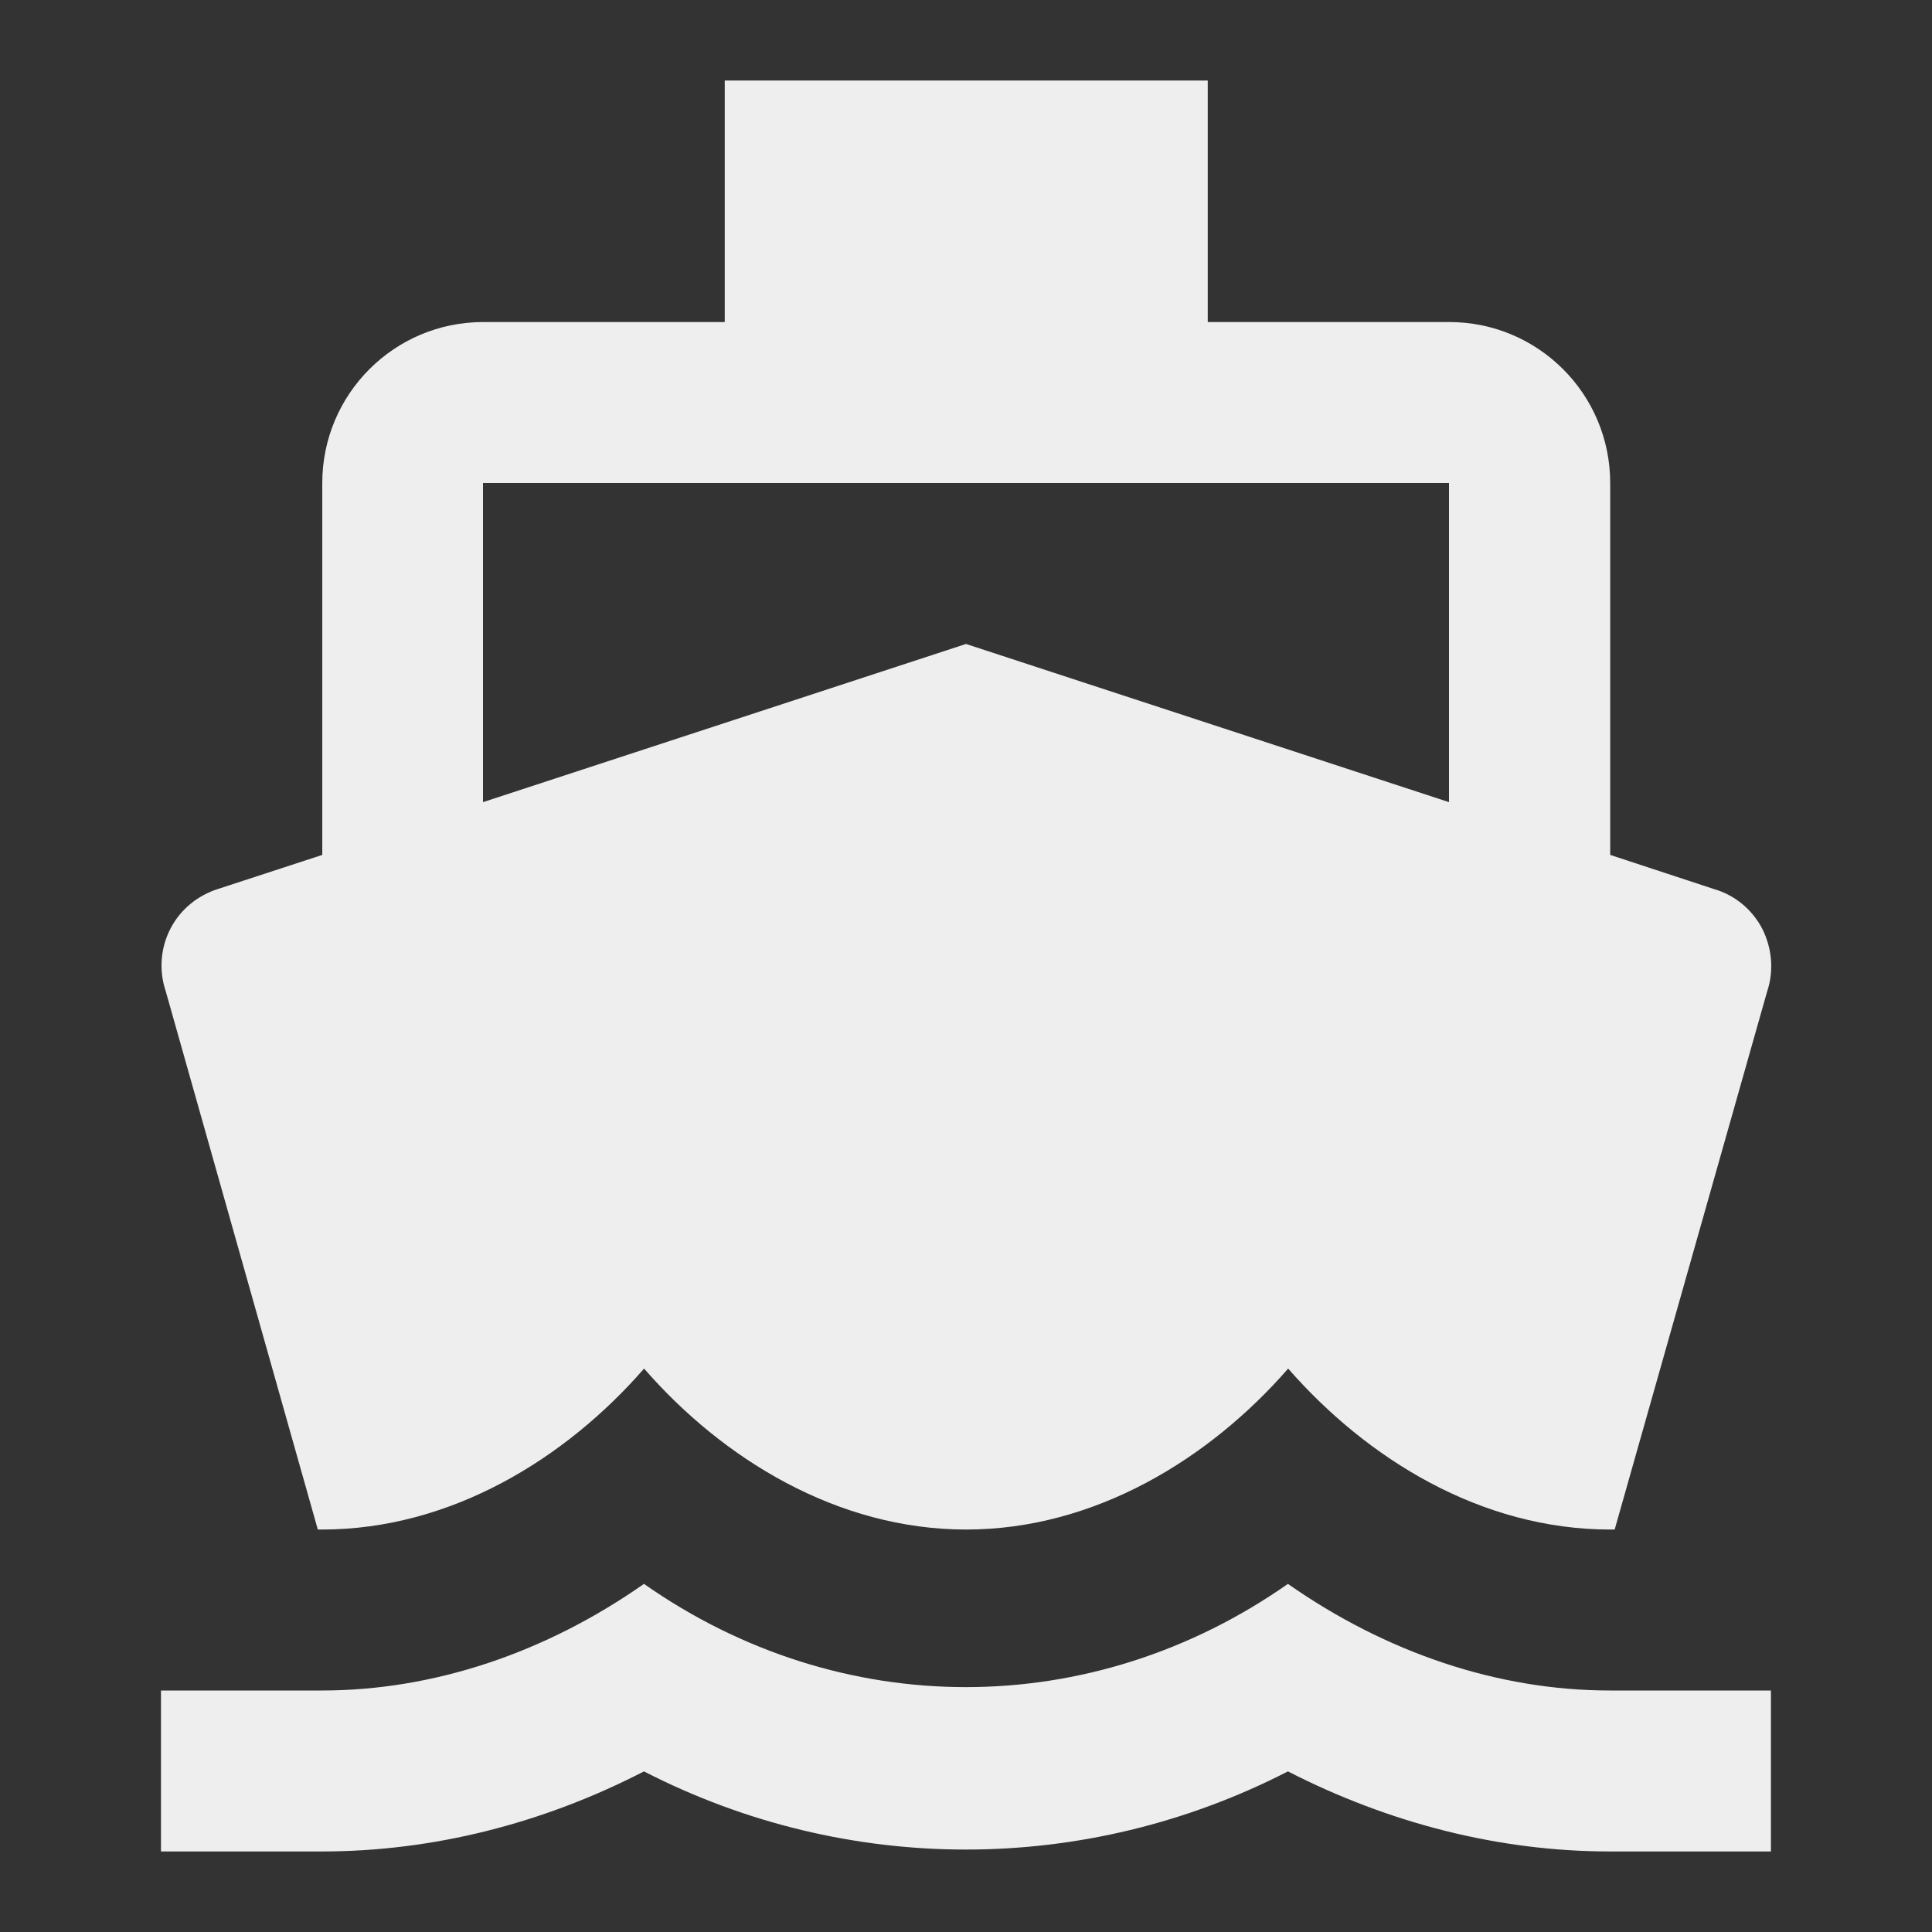 <?xml version="1.0" encoding="utf-8"?>
<!-- Generated by IcoMoon.io -->
<!DOCTYPE svg PUBLIC "-//W3C//DTD SVG 1.1//EN" "http://www.w3.org/Graphics/SVG/1.1/DTD/svg11.dtd">
<svg version="1.1" xmlns="http://www.w3.org/2000/svg" xmlns:xlink="http://www.w3.org/1999/xlink" width="16" height="16" viewBox="0 0 16 16">
<rect x="0" y="0" width="16" height="16" fill="#333333" stroke="none"/>
<path fill="#eeeeee" d="M13.333 14c-0.927 0-1.853-0.313-2.667-0.883-1.627 1.14-3.707 1.14-5.333 0-0.813 0.57-1.74 0.883-2.667 0.883h-1.333v1.333h1.333c0.917 0 1.827-0.23 2.667-0.663 1.68 0.863 3.653 0.863 5.333 0 0.84 0.43 1.75 0.663 2.667 0.663h1.333v-1.333h-1.333zM2.63 12.667h0.037c1.067 0 2.017-0.587 2.667-1.333 0.65 0.747 1.6 1.333 2.667 1.333s2.017-0.587 2.667-1.333c0.653 0.747 1.597 1.333 2.667 1.333h0.037l1.263-4.457c0.057-0.17 0.040-0.357-0.040-0.517-0.083-0.16-0.227-0.28-0.4-0.33l-0.86-0.283v-3.080c0-0.737-0.597-1.333-1.333-1.333h-2v-2h-4v2h-2c-0.737 0-1.333 0.597-1.333 1.333v3.080l-0.857 0.28c-0.173 0.053-0.317 0.17-0.4 0.33s-0.097 0.347-0.040 0.517l1.26 4.46zM4 4h8v2.643l-4-1.31-4 1.31v-2.643z"></path>
</svg>
